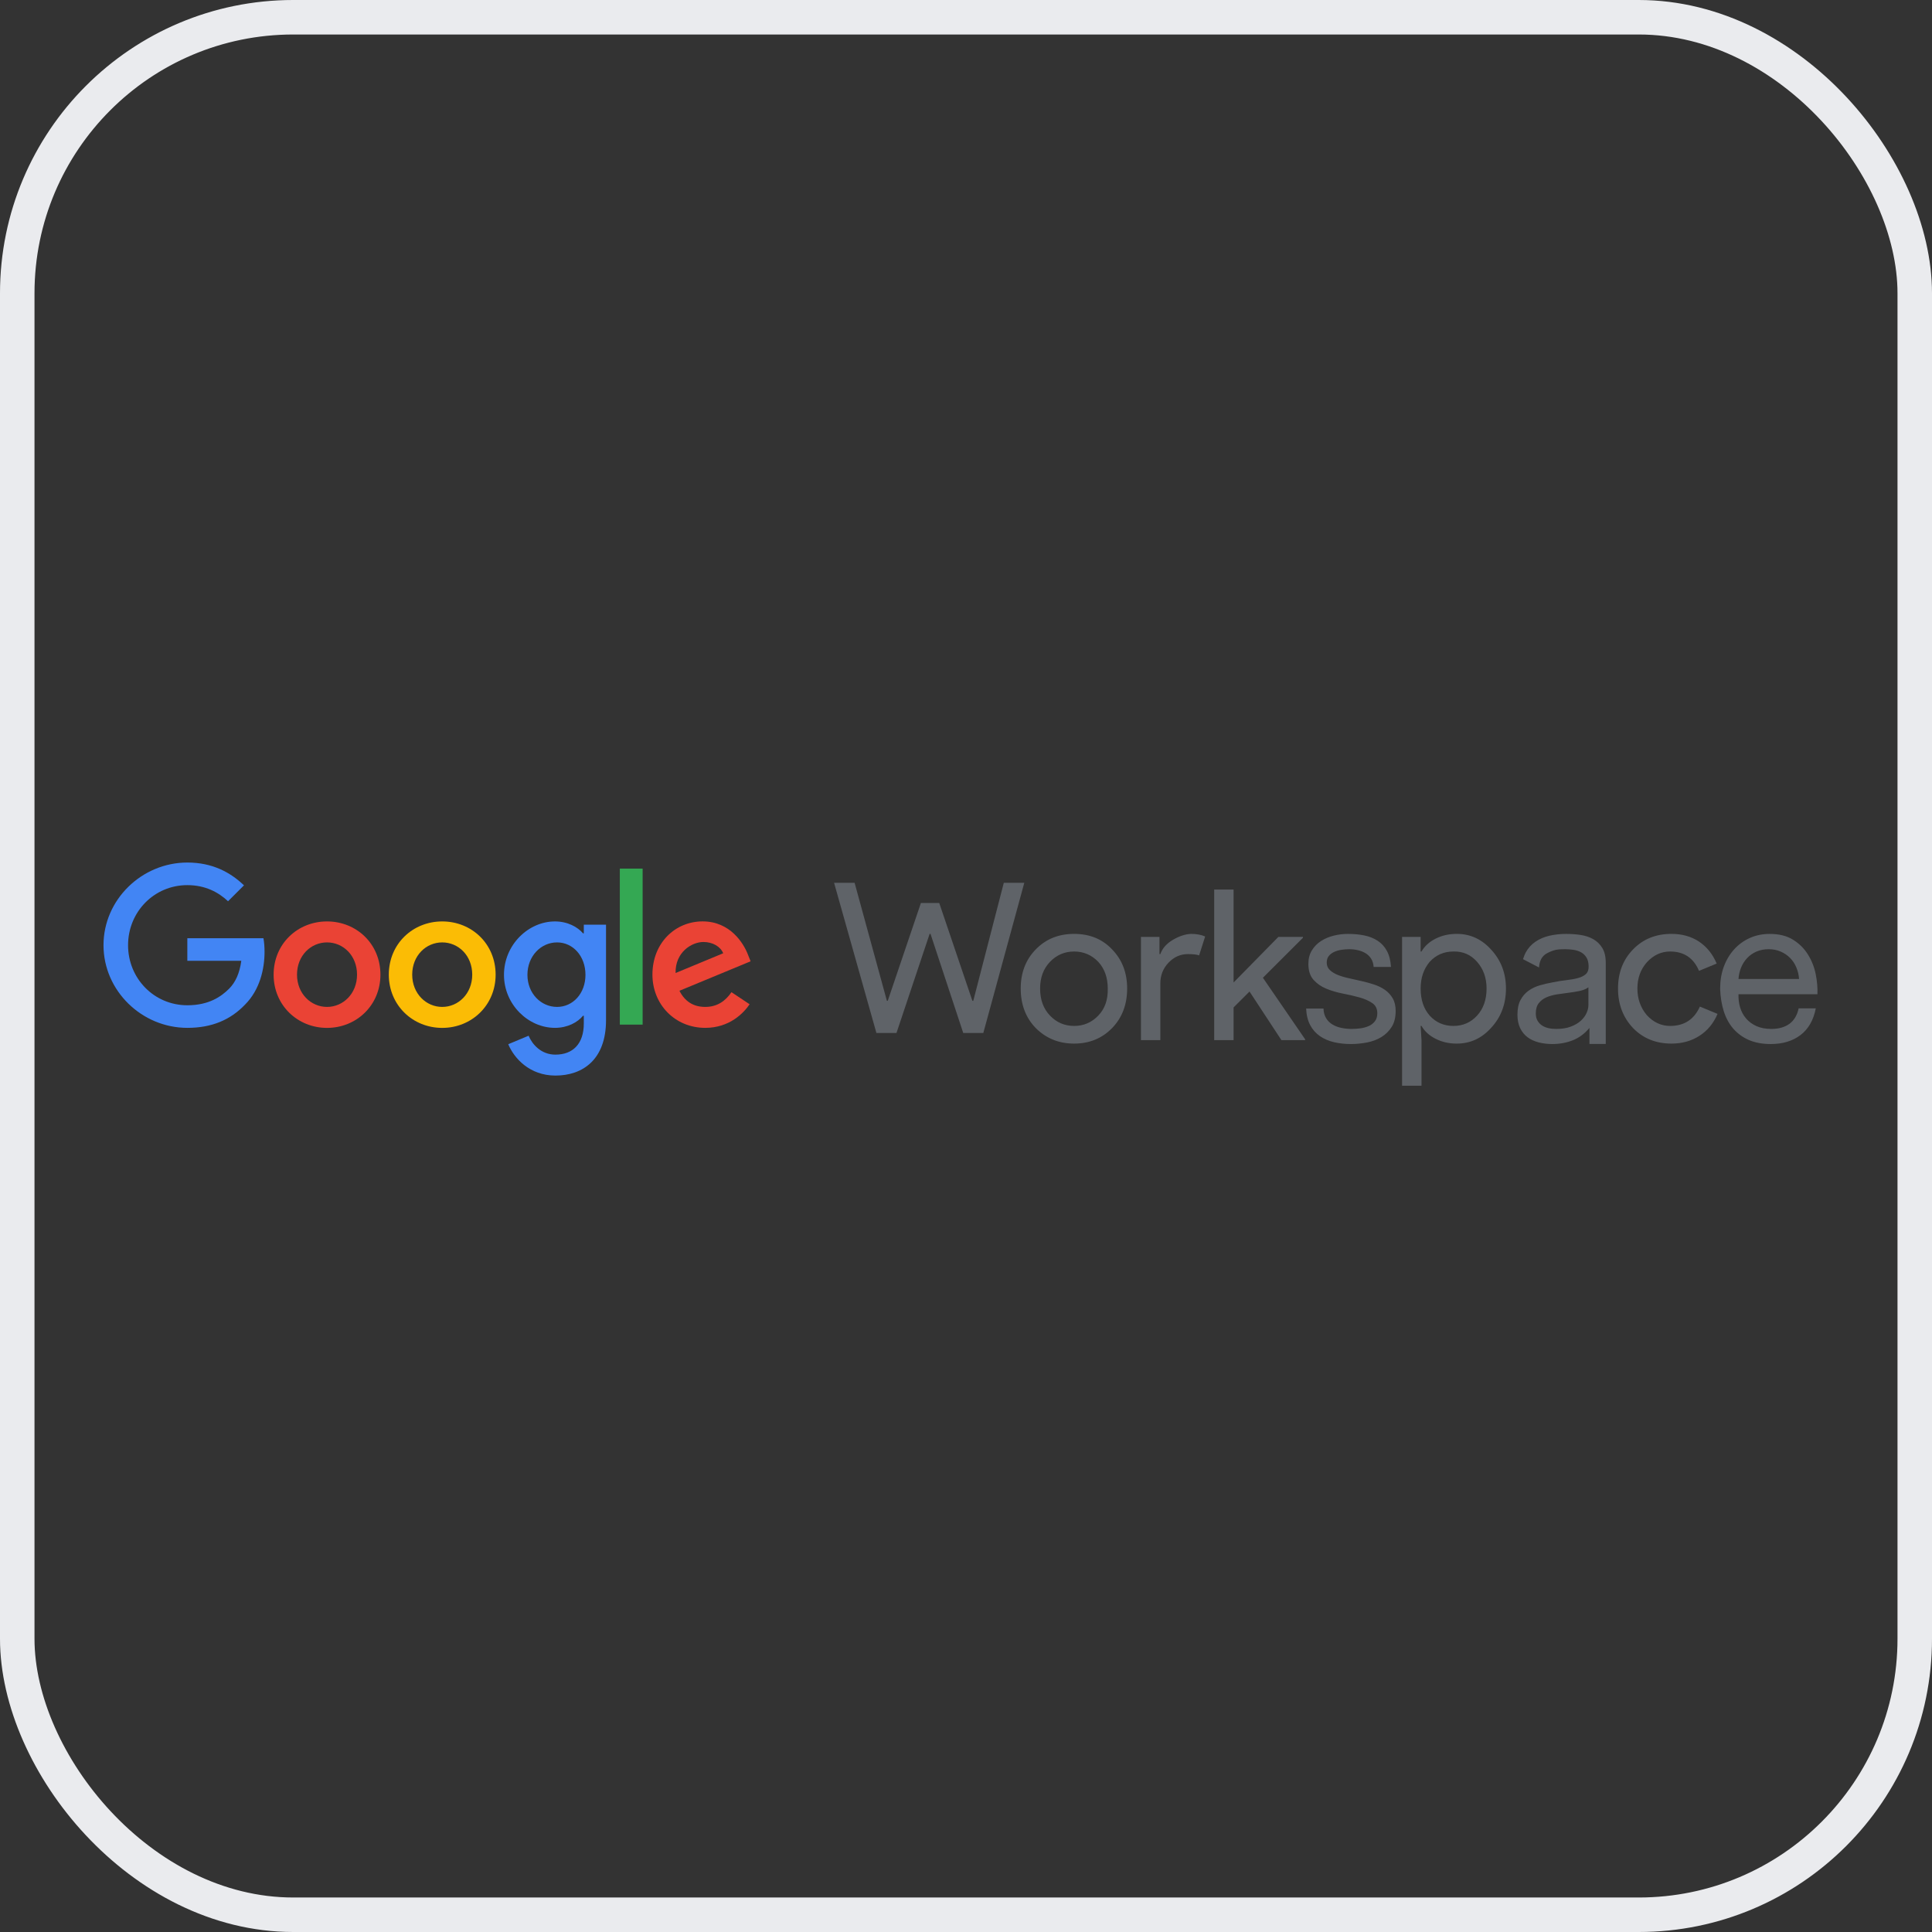 <?xml version="1.0" encoding="UTF-8"?>
<svg width="56px" height="56px" viewBox="0 0 56 56" version="1.1" xmlns="http://www.w3.org/2000/svg" xmlns:xlink="http://www.w3.org/1999/xlink">
    <rect x="0" y="0" width="56" height="56" fill="#333333" stroke="none"/>
    <title>google workspace@1.5x</title>
    <defs>
        <rect id="path-1" x="0" y="0" width="54" height="54" rx="8"></rect>
    </defs>
    <g id="应用" stroke="none" stroke-width="1" fill="none" fill-rule="evenodd">
        <g id="应用市场" transform="translate(-678, -1500)">
            <g id="google-workspace" transform="translate(679, 1501)">
                <g id="zabbix备份-2">
                    <mask id="mask-2" fill="white">
                        <use xlink:href="#path-1"></use>
                    </mask>
                    <rect stroke="#EAEBEE" x="-0.5" y="-0.5" width="55" height="55" rx="8"></rect>
                </g>
                <g id="编组-2备份" transform="translate(2, 24)" fill-rule="nonzero">
                    <g id="google-2">
                        <path d="M8.027,3.251 C8.027,4.139 7.332,4.794 6.479,4.794 C5.626,4.794 4.931,4.139 4.931,3.251 C4.931,2.356 5.626,1.708 6.479,1.708 C7.332,1.708 8.027,2.356 8.027,3.251 L8.027,3.251 Z M7.349,3.251 C7.349,2.696 6.947,2.316 6.479,2.316 C6.012,2.316 5.609,2.696 5.609,3.251 C5.609,3.8 6.012,4.186 6.479,4.186 C6.947,4.186 7.349,3.8 7.349,3.251 Z" id="形状" fill="#EA4335"></path>
                        <path d="M11.366,3.251 C11.366,4.139 10.671,4.794 9.818,4.794 C8.965,4.794 8.27,4.139 8.27,3.251 C8.27,2.357 8.965,1.708 9.818,1.708 C10.671,1.708 11.366,2.356 11.366,3.251 L11.366,3.251 Z M10.688,3.251 C10.688,2.696 10.286,2.316 9.818,2.316 C9.351,2.316 8.948,2.696 8.948,3.251 C8.948,3.8 9.351,4.186 9.818,4.186 C10.286,4.186 10.688,3.8 10.688,3.251 Z" id="形状" fill="#FBBC05"></path>
                        <path d="M14.566,1.801 L14.566,4.571 C14.566,5.71 13.894,6.176 13.099,6.176 C12.352,6.176 11.902,5.676 11.732,5.267 L12.322,5.021 C12.427,5.272 12.684,5.569 13.099,5.569 C13.607,5.569 13.922,5.255 13.922,4.664 L13.922,4.442 L13.899,4.442 C13.747,4.629 13.455,4.793 13.086,4.793 C12.315,4.793 11.608,4.121 11.608,3.256 C11.608,2.385 12.315,1.708 13.086,1.708 C13.454,1.708 13.746,1.871 13.899,2.053 L13.922,2.053 L13.922,1.802 L14.566,1.802 L14.566,1.801 Z M13.97,3.256 C13.97,2.713 13.608,2.316 13.147,2.316 C12.679,2.316 12.288,2.713 12.288,3.256 C12.288,3.794 12.679,4.186 13.147,4.186 C13.608,4.186 13.97,3.794 13.97,3.256 L13.97,3.256 Z" id="形状" fill="#4285F4"></path>
                        <polygon id="路径" fill="#34A853" points="15.627 0.177 15.627 4.699 14.966 4.699 14.966 0.177"></polygon>
                        <path d="M18.202,3.759 L18.728,4.109 C18.558,4.36 18.149,4.793 17.442,4.793 C16.566,4.793 15.911,4.115 15.911,3.25 C15.911,2.332 16.571,1.707 17.366,1.707 C18.167,1.707 18.559,2.344 18.687,2.689 L18.757,2.864 L16.694,3.718 C16.852,4.028 17.098,4.186 17.442,4.186 C17.787,4.186 18.027,4.016 18.202,3.759 L18.202,3.759 Z M16.583,3.203 L17.962,2.631 C17.886,2.438 17.658,2.304 17.389,2.304 C17.045,2.304 16.566,2.608 16.583,3.203 L16.583,3.203 Z" id="形状" fill="#EA4335"></path>
                        <path d="M2.43,2.849 L2.43,2.195 L4.636,2.195 C4.657,2.309 4.668,2.444 4.668,2.59 C4.668,3.081 4.534,3.688 4.101,4.121 C3.681,4.559 3.143,4.793 2.431,4.793 C1.11,4.793 4.34798021e-05,3.717 4.34798021e-05,2.397 C4.34798021e-05,1.077 1.11,0.001 2.431,0.001 C3.161,0.001 3.681,0.288 4.072,0.662 L3.61,1.123 C3.33,0.861 2.95,0.656 2.43,0.656 C1.466,0.656 0.712,1.433 0.712,2.397 C0.712,3.361 1.466,4.138 2.43,4.138 C3.055,4.138 3.411,3.887 3.64,3.659 C3.825,3.474 3.946,3.21 3.994,2.849 L2.43,2.849 L2.43,2.849 Z" id="路径" fill="#4285F4"></path>
                    </g>
                    <path d="M39.227,2.069 C39.618,2.069 39.951,2.223 40.226,2.53 C40.509,2.838 40.651,3.212 40.651,3.652 C40.651,4.101 40.509,4.48 40.226,4.787 C39.951,5.095 39.618,5.249 39.227,5.249 L39.214,5.249 C38.998,5.249 38.798,5.203 38.615,5.111 C38.432,5.02 38.294,4.895 38.203,4.737 L38.178,4.737 L38.203,5.149 L38.203,6.471 L37.64,6.471 L37.64,2.156 L38.178,2.156 L38.178,2.58 L38.203,2.58 C38.294,2.422 38.432,2.297 38.615,2.206 C38.798,2.114 39.002,2.069 39.227,2.069 Z M36.065,2.07 C36.239,2.07 36.398,2.084 36.544,2.114 C36.69,2.143 36.819,2.195 36.931,2.268 C37.044,2.341 37.133,2.439 37.2,2.563 C37.267,2.687 37.307,2.842 37.318,3.027 L37.318,3.027 L36.816,3.027 C36.808,2.929 36.783,2.847 36.739,2.782 C36.696,2.717 36.641,2.665 36.574,2.625 C36.507,2.586 36.433,2.557 36.352,2.54 C36.271,2.522 36.189,2.513 36.107,2.513 C36.032,2.513 35.956,2.519 35.879,2.531 C35.802,2.543 35.732,2.563 35.669,2.593 C35.606,2.622 35.555,2.662 35.515,2.711 C35.476,2.76 35.456,2.824 35.456,2.903 C35.456,2.99 35.487,3.062 35.548,3.119 C35.609,3.176 35.687,3.223 35.781,3.261 C35.876,3.298 35.982,3.33 36.101,3.355 C36.219,3.381 36.337,3.408 36.455,3.435 C36.582,3.463 36.705,3.496 36.825,3.536 C36.945,3.575 37.051,3.627 37.144,3.692 C37.237,3.757 37.312,3.839 37.369,3.938 C37.426,4.036 37.454,4.158 37.454,4.304 C37.454,4.489 37.416,4.643 37.339,4.765 C37.262,4.887 37.162,4.986 37.038,5.061 C36.914,5.136 36.774,5.188 36.618,5.218 C36.462,5.247 36.308,5.262 36.154,5.262 C35.984,5.262 35.823,5.244 35.669,5.209 C35.515,5.173 35.379,5.115 35.261,5.034 C35.143,4.953 35.048,4.847 34.977,4.715 C34.907,4.583 34.867,4.422 34.859,4.233 L34.859,4.233 L35.362,4.233 C35.366,4.344 35.391,4.437 35.439,4.514 C35.486,4.591 35.548,4.652 35.625,4.697 C35.702,4.743 35.788,4.775 35.885,4.795 C35.981,4.815 36.081,4.824 36.183,4.824 C36.262,4.824 36.345,4.818 36.432,4.807 C36.518,4.795 36.598,4.773 36.671,4.742 C36.744,4.71 36.804,4.664 36.851,4.603 C36.899,4.542 36.922,4.464 36.922,4.369 C36.922,4.239 36.873,4.141 36.775,4.074 C36.676,4.007 36.553,3.952 36.405,3.911 C36.257,3.87 36.097,3.832 35.923,3.799 C35.75,3.765 35.589,3.718 35.442,3.657 C35.294,3.596 35.171,3.51 35.072,3.4 C34.974,3.289 34.924,3.136 34.924,2.939 C34.924,2.785 34.959,2.653 35.028,2.543 C35.097,2.432 35.185,2.343 35.294,2.274 C35.402,2.205 35.524,2.153 35.66,2.12 C35.796,2.086 35.931,2.07 36.065,2.07 Z M48.296,2.07 C48.567,2.07 48.793,2.126 48.972,2.238 C49.152,2.35 49.296,2.493 49.404,2.667 C49.512,2.84 49.587,3.029 49.629,3.234 C49.67,3.439 49.687,3.634 49.679,3.819 L49.679,3.819 L47.391,3.819 C47.387,3.953 47.403,4.081 47.438,4.201 C47.474,4.321 47.531,4.427 47.61,4.52 C47.689,4.613 47.789,4.686 47.911,4.742 C48.033,4.797 48.177,4.824 48.343,4.824 C48.556,4.824 48.73,4.775 48.866,4.677 C49.002,4.578 49.092,4.428 49.135,4.227 L49.135,4.227 L49.632,4.227 C49.565,4.57 49.417,4.828 49.188,5.002 C48.96,5.175 48.672,5.262 48.325,5.262 C48.081,5.262 47.869,5.222 47.69,5.144 C47.51,5.065 47.36,4.954 47.237,4.813 C47.115,4.671 47.024,4.501 46.962,4.304 C46.901,4.107 46.867,3.892 46.859,3.66 C46.859,3.427 46.894,3.214 46.965,3.021 C47.036,2.828 47.136,2.661 47.264,2.519 C47.392,2.377 47.544,2.267 47.719,2.188 C47.895,2.109 48.087,2.07 48.296,2.07 Z M42.397,2.07 C42.535,2.07 42.672,2.079 42.808,2.099 C42.944,2.119 43.067,2.159 43.177,2.22 C43.288,2.281 43.376,2.367 43.443,2.477 C43.51,2.588 43.544,2.732 43.544,2.909 L43.544,2.909 L43.544,5.26 L43.071,5.26 L43.071,5.26 L43.071,4.795 C42.933,4.96 42.772,5.08 42.589,5.153 C42.406,5.225 42.208,5.262 41.995,5.262 C41.857,5.262 41.726,5.246 41.602,5.215 C41.478,5.183 41.37,5.134 41.28,5.067 C41.189,5 41.117,4.912 41.064,4.804 C41.011,4.695 40.984,4.564 40.984,4.411 C40.984,4.237 41.014,4.095 41.073,3.985 C41.132,3.875 41.21,3.785 41.306,3.716 C41.403,3.647 41.513,3.595 41.637,3.559 C41.761,3.524 41.889,3.494 42.019,3.471 C42.157,3.443 42.288,3.422 42.412,3.409 C42.536,3.395 42.645,3.375 42.74,3.349 C42.834,3.324 42.909,3.286 42.964,3.237 C43.02,3.188 43.047,3.116 43.047,3.021 C43.047,2.911 43.027,2.822 42.985,2.755 C42.944,2.688 42.891,2.637 42.826,2.602 C42.761,2.566 42.688,2.543 42.607,2.531 C42.526,2.519 42.446,2.513 42.367,2.513 C42.155,2.513 42.042,2.523 41.835,2.634 C41.698,2.708 41.622,2.845 41.609,3.043 L41.609,3.043 L41.145,2.802 C41.175,2.714 41.2,2.651 41.221,2.613 C41.291,2.483 41.386,2.378 41.504,2.297 C41.623,2.216 41.758,2.158 41.909,2.123 C42.061,2.087 42.224,2.07 42.397,2.07 Z M28.134,2.069 C28.584,2.069 28.951,2.218 29.234,2.518 C29.525,2.817 29.671,3.195 29.671,3.652 C29.671,4.118 29.525,4.5 29.234,4.8 C28.942,5.099 28.576,5.249 28.134,5.249 C27.693,5.249 27.323,5.099 27.023,4.8 C26.731,4.5 26.586,4.118 26.586,3.652 C26.586,3.195 26.731,2.817 27.023,2.518 C27.314,2.218 27.685,2.069 28.134,2.069 Z M45.448,2.069 C45.756,2.069 46.022,2.144 46.247,2.293 C46.472,2.443 46.643,2.655 46.759,2.929 L46.247,3.141 C46.089,2.767 45.81,2.58 45.41,2.58 C45.152,2.58 44.927,2.684 44.735,2.892 C44.552,3.1 44.461,3.353 44.461,3.652 C44.461,3.952 44.552,4.209 44.735,4.426 C44.927,4.633 45.152,4.737 45.41,4.737 C45.818,4.737 46.105,4.55 46.272,4.176 L46.784,4.388 C46.667,4.662 46.493,4.874 46.259,5.024 C46.026,5.174 45.756,5.249 45.448,5.249 C44.998,5.249 44.627,5.099 44.336,4.8 C44.044,4.492 43.899,4.11 43.899,3.652 C43.899,3.195 44.044,2.817 44.336,2.518 C44.627,2.218 44.998,2.069 45.448,2.069 Z M31.52,2.069 C31.678,2.069 31.815,2.094 31.932,2.144 L31.757,2.692 C31.69,2.667 31.582,2.655 31.432,2.655 C31.216,2.655 31.028,2.738 30.87,2.904 C30.712,3.07 30.633,3.27 30.633,3.503 L30.633,5.149 L30.071,5.149 L30.071,2.156 L30.608,2.156 L30.608,2.655 L30.633,2.655 C30.691,2.489 30.812,2.351 30.995,2.243 C31.178,2.135 31.353,2.077 31.52,2.069 Z M32.756,0.784 L32.756,3.478 L34.055,2.156 L34.767,2.156 L34.767,2.181 L33.606,3.341 L34.83,5.124 L34.83,5.149 L34.143,5.149 L33.218,3.74 L32.756,4.201 L32.756,5.149 L32.194,5.149 L32.194,0.784 L32.756,0.784 Z M21.771,0.588 L22.707,4.009 L22.732,4.009 L23.693,1.173 L24.224,1.173 L25.185,4.009 L25.211,4.009 L26.096,0.588 L26.69,0.588 L25.502,4.941 L24.92,4.941 L23.971,2.068 L23.946,2.068 L22.985,4.941 L22.403,4.941 L21.176,0.588 L21.771,0.588 Z M43.041,3.618 L42.972,3.661 C42.921,3.687 42.861,3.707 42.793,3.722 C42.691,3.744 42.583,3.761 42.471,3.775 C42.359,3.789 42.245,3.805 42.131,3.822 C42.017,3.84 41.914,3.869 41.824,3.908 C41.733,3.948 41.659,4.004 41.602,4.077 C41.545,4.15 41.516,4.249 41.516,4.375 C41.516,4.458 41.533,4.528 41.566,4.585 C41.6,4.642 41.643,4.688 41.696,4.724 C41.75,4.759 41.812,4.785 41.883,4.801 C41.954,4.817 42.028,4.824 42.107,4.824 C42.273,4.824 42.415,4.802 42.533,4.756 C42.651,4.711 42.748,4.654 42.823,4.585 C42.897,4.516 42.953,4.441 42.988,4.36 C43.024,4.28 43.041,4.204 43.041,4.133 L43.041,4.133 L43.041,3.618 Z M28.134,2.58 C27.86,2.58 27.626,2.68 27.435,2.879 C27.243,3.079 27.148,3.337 27.148,3.652 C27.148,3.977 27.243,4.238 27.435,4.438 C27.626,4.638 27.86,4.737 28.134,4.737 C28.409,4.737 28.642,4.638 28.834,4.438 C29.026,4.238 29.117,3.977 29.109,3.652 C29.109,3.337 29.017,3.079 28.834,2.879 C28.642,2.68 28.409,2.58 28.134,2.58 Z M39.127,2.58 C38.852,2.58 38.623,2.68 38.44,2.879 C38.265,3.087 38.178,3.345 38.178,3.652 C38.178,3.977 38.265,4.238 38.44,4.438 C38.623,4.638 38.852,4.737 39.127,4.737 C39.402,4.737 39.631,4.638 39.814,4.438 C39.997,4.238 40.089,3.977 40.089,3.652 C40.089,3.345 39.997,3.087 39.814,2.879 C39.631,2.671 39.402,2.572 39.127,2.58 Z M48.266,2.513 C48.136,2.513 48.019,2.536 47.914,2.581 C47.81,2.626 47.72,2.688 47.645,2.767 C47.57,2.846 47.511,2.938 47.468,3.042 C47.425,3.146 47.399,3.258 47.391,3.376 L47.391,3.376 L49.147,3.376 C49.139,3.258 49.112,3.146 49.067,3.039 C49.022,2.933 48.961,2.841 48.884,2.764 C48.807,2.687 48.716,2.626 48.612,2.581 C48.507,2.536 48.392,2.513 48.266,2.513 Z" id="形状结合" fill="#5F6368"></path>
                </g>
            </g>
        </g>
    </g>
</svg>